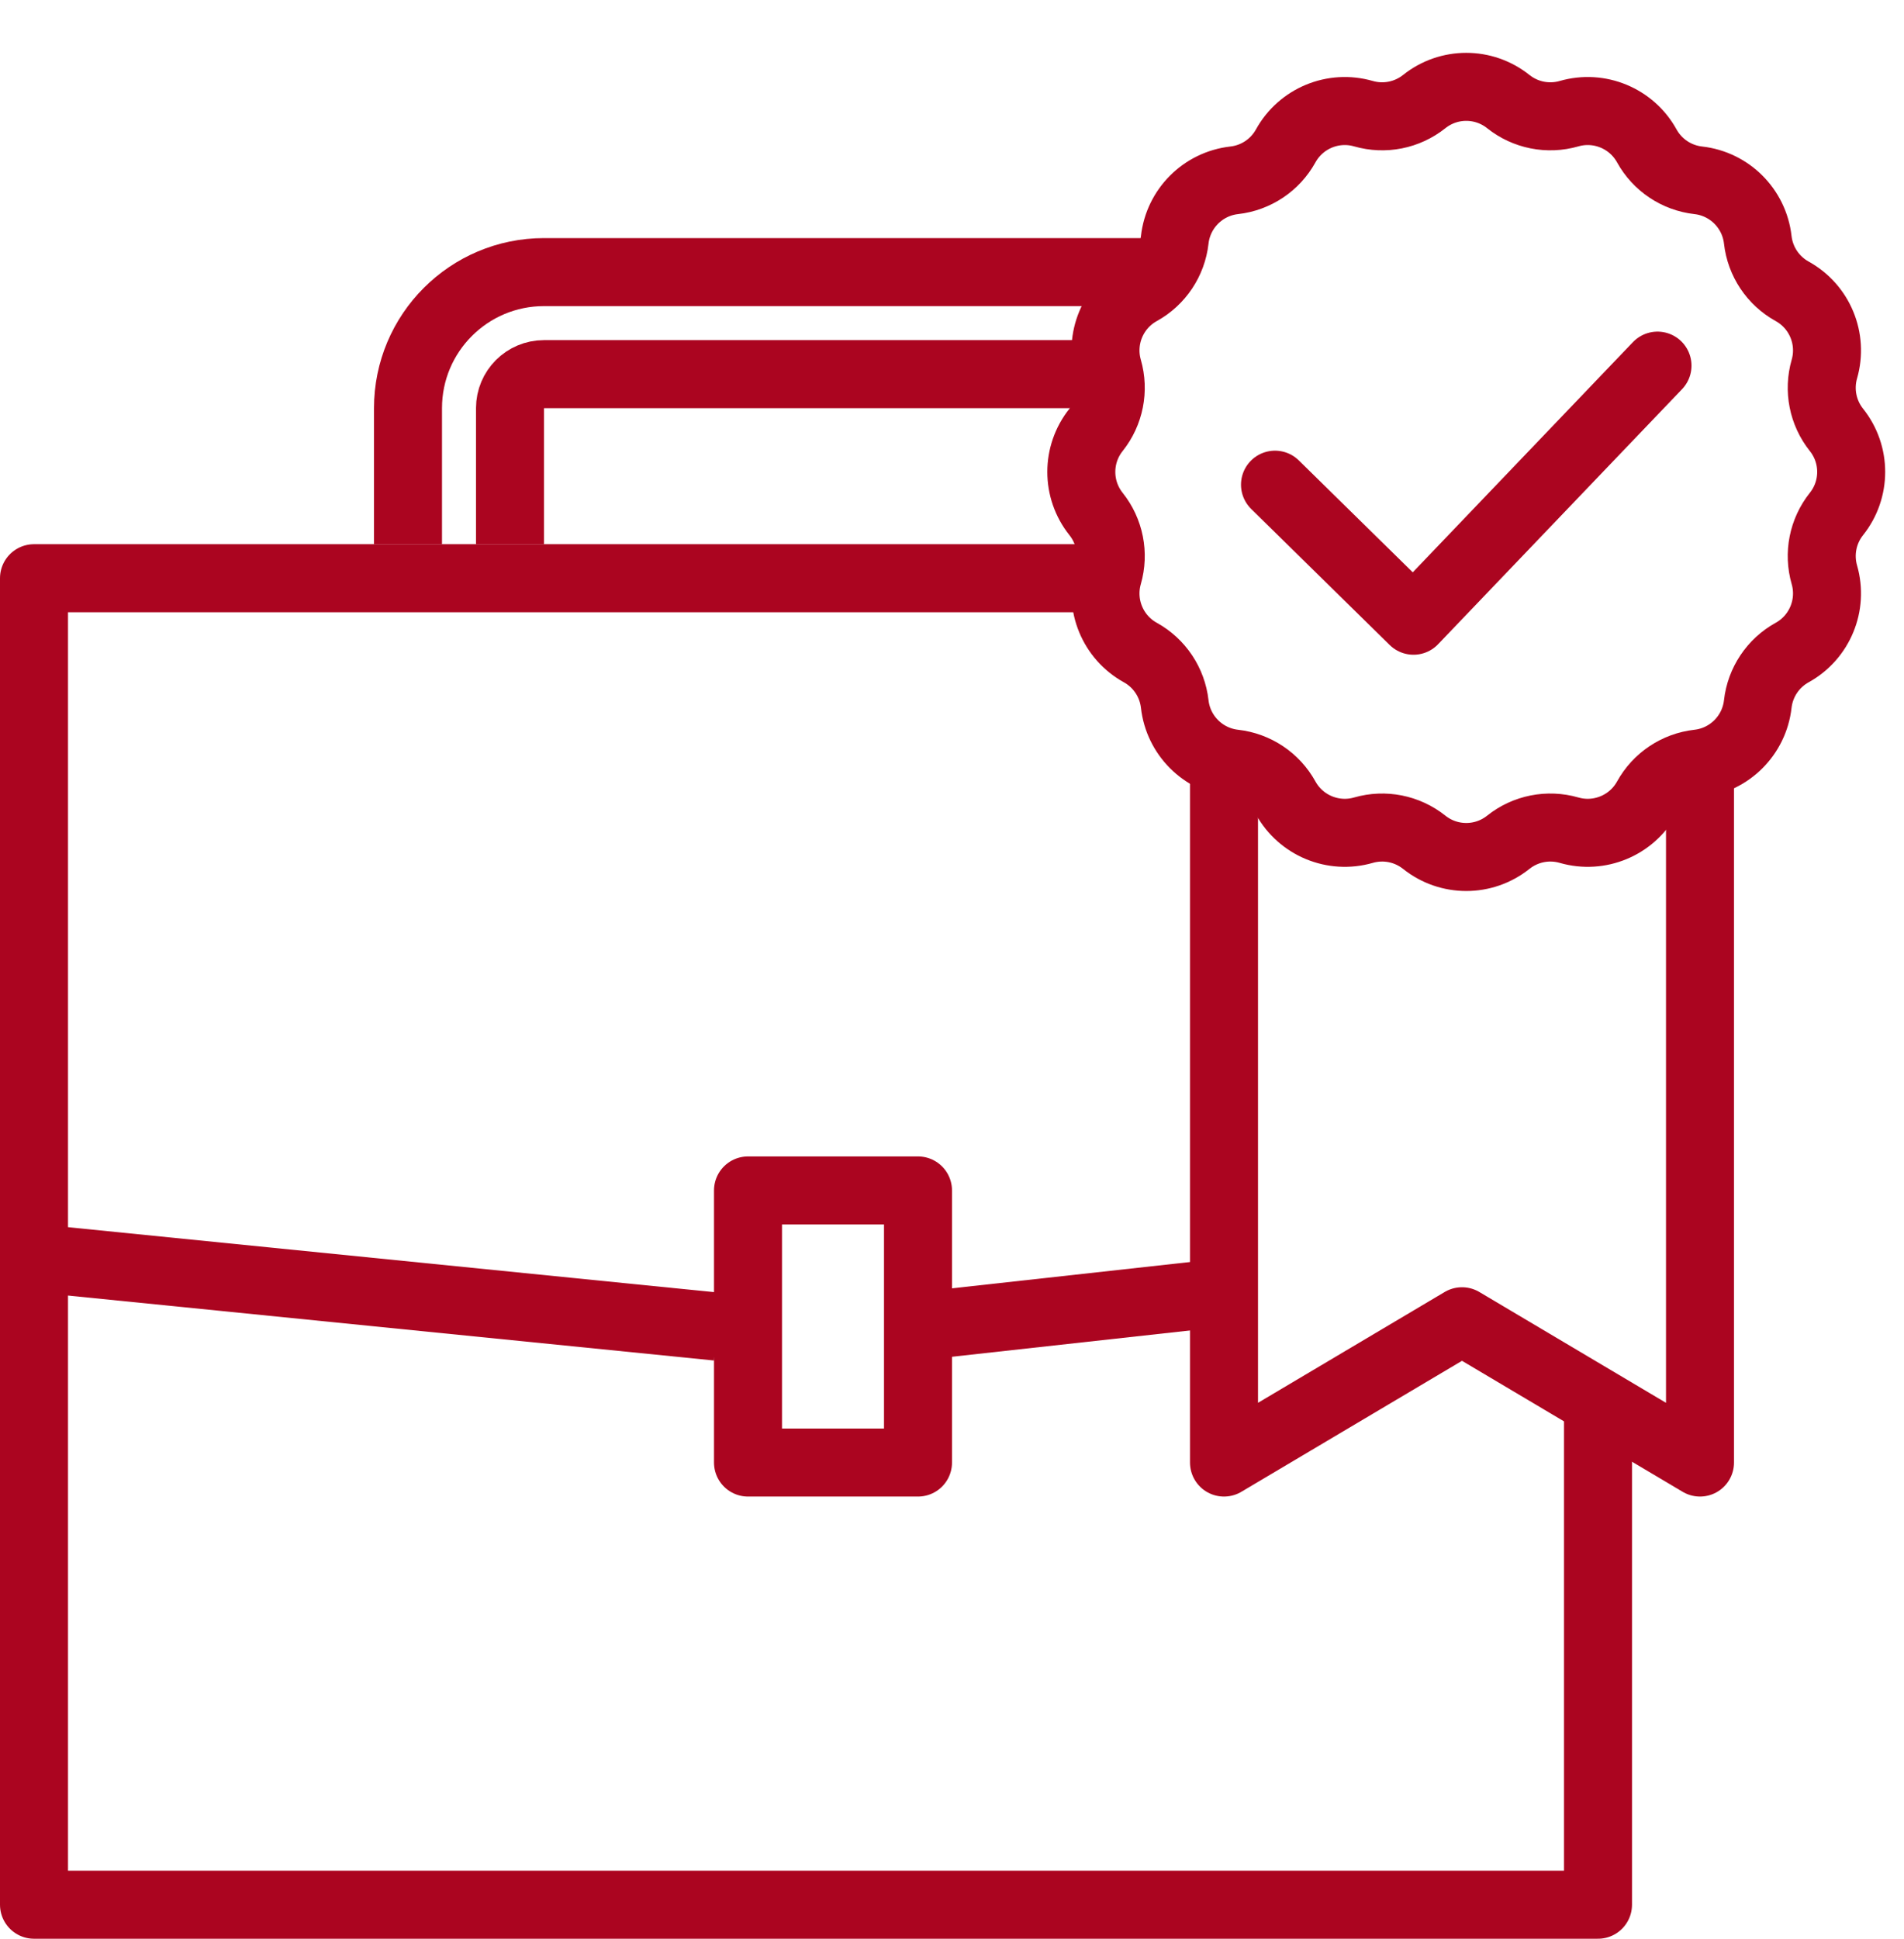 <svg width="56" height="57" viewBox="0 0 56 57" fill="none" xmlns="http://www.w3.org/2000/svg">
<path d="M32.5 17H1V56H47V41" stroke="#AB0520" stroke-width="2" stroke-linejoin="round"/>
<path d="M12 16V12C12 9.791 13.791 8 16 8H34" stroke="#AB0520" stroke-width="2" stroke-linejoin="round"/>
<path d="M33 11H24H16C15.448 11 15 11.448 15 12V16" stroke="#AB0520" stroke-width="2" stroke-linejoin="round"/>
<rect x="22" y="35" width="5" height="8" stroke="#AB0520" stroke-width="2" stroke-linejoin="round"/>
<path d="M26.901 39.005L36 38" stroke="#AB0520" stroke-width="2"/>
<line y1="-1" x2="20.1" y2="-1" transform="matrix(-0.995 -0.1 -0.1 0.995 21 40)" stroke="#AB0520" stroke-width="2"/>
<path d="M36 23V43L43 38.846L50 43C50 43 50 30.811 50 23" stroke="#AB0520" stroke-width="2" stroke-linecap="round" stroke-linejoin="round"/>
<path d="M41.888 2.987C42.612 2.409 43.638 2.409 44.362 2.987V2.987C44.865 3.388 45.531 3.52 46.149 3.342V3.342C47.038 3.086 47.987 3.479 48.435 4.289V4.289C48.746 4.852 49.31 5.229 49.949 5.301V5.301C50.869 5.405 51.595 6.131 51.699 7.051V7.051C51.771 7.69 52.148 8.254 52.711 8.565V8.565C53.521 9.013 53.914 9.962 53.658 10.851V10.851C53.48 11.469 53.612 12.135 54.013 12.638V12.638C54.591 13.362 54.591 14.388 54.013 15.112V15.112C53.612 15.615 53.48 16.281 53.658 16.899V16.899C53.914 17.788 53.521 18.737 52.711 19.185V19.185C52.148 19.496 51.771 20.06 51.699 20.699V20.699C51.595 21.619 50.869 22.345 49.949 22.449V22.449C49.31 22.521 48.746 22.898 48.435 23.461V23.461C47.987 24.271 47.038 24.664 46.149 24.408V24.408C45.531 24.23 44.865 24.362 44.362 24.763V24.763C43.638 25.341 42.612 25.341 41.888 24.763V24.763C41.385 24.362 40.719 24.23 40.101 24.408V24.408C39.212 24.664 38.263 24.271 37.815 23.461V23.461C37.504 22.898 36.94 22.521 36.301 22.449V22.449C35.381 22.345 34.655 21.619 34.551 20.699V20.699C34.479 20.06 34.102 19.496 33.539 19.185V19.185C32.729 18.737 32.336 17.788 32.592 16.899V16.899C32.77 16.281 32.638 15.615 32.237 15.112V15.112C31.659 14.388 31.659 13.362 32.237 12.638V12.638C32.638 12.135 32.77 11.469 32.592 10.851V10.851C32.336 9.962 32.729 9.013 33.539 8.565V8.565C34.102 8.254 34.479 7.69 34.551 7.051V7.051C34.655 6.131 35.381 5.405 36.301 5.301V5.301C36.94 5.229 37.504 4.852 37.815 4.289V4.289C38.263 3.479 39.212 3.086 40.101 3.342V3.342C40.719 3.52 41.385 3.388 41.888 2.987V2.987Z" stroke="#AB0520" stroke-width="2"/>
<path d="M37.5 14.25L41.574 18.25L48.75 10.75" stroke="#AB0520" stroke-width="2" stroke-linecap="round" stroke-linejoin="round"/>
</svg>
